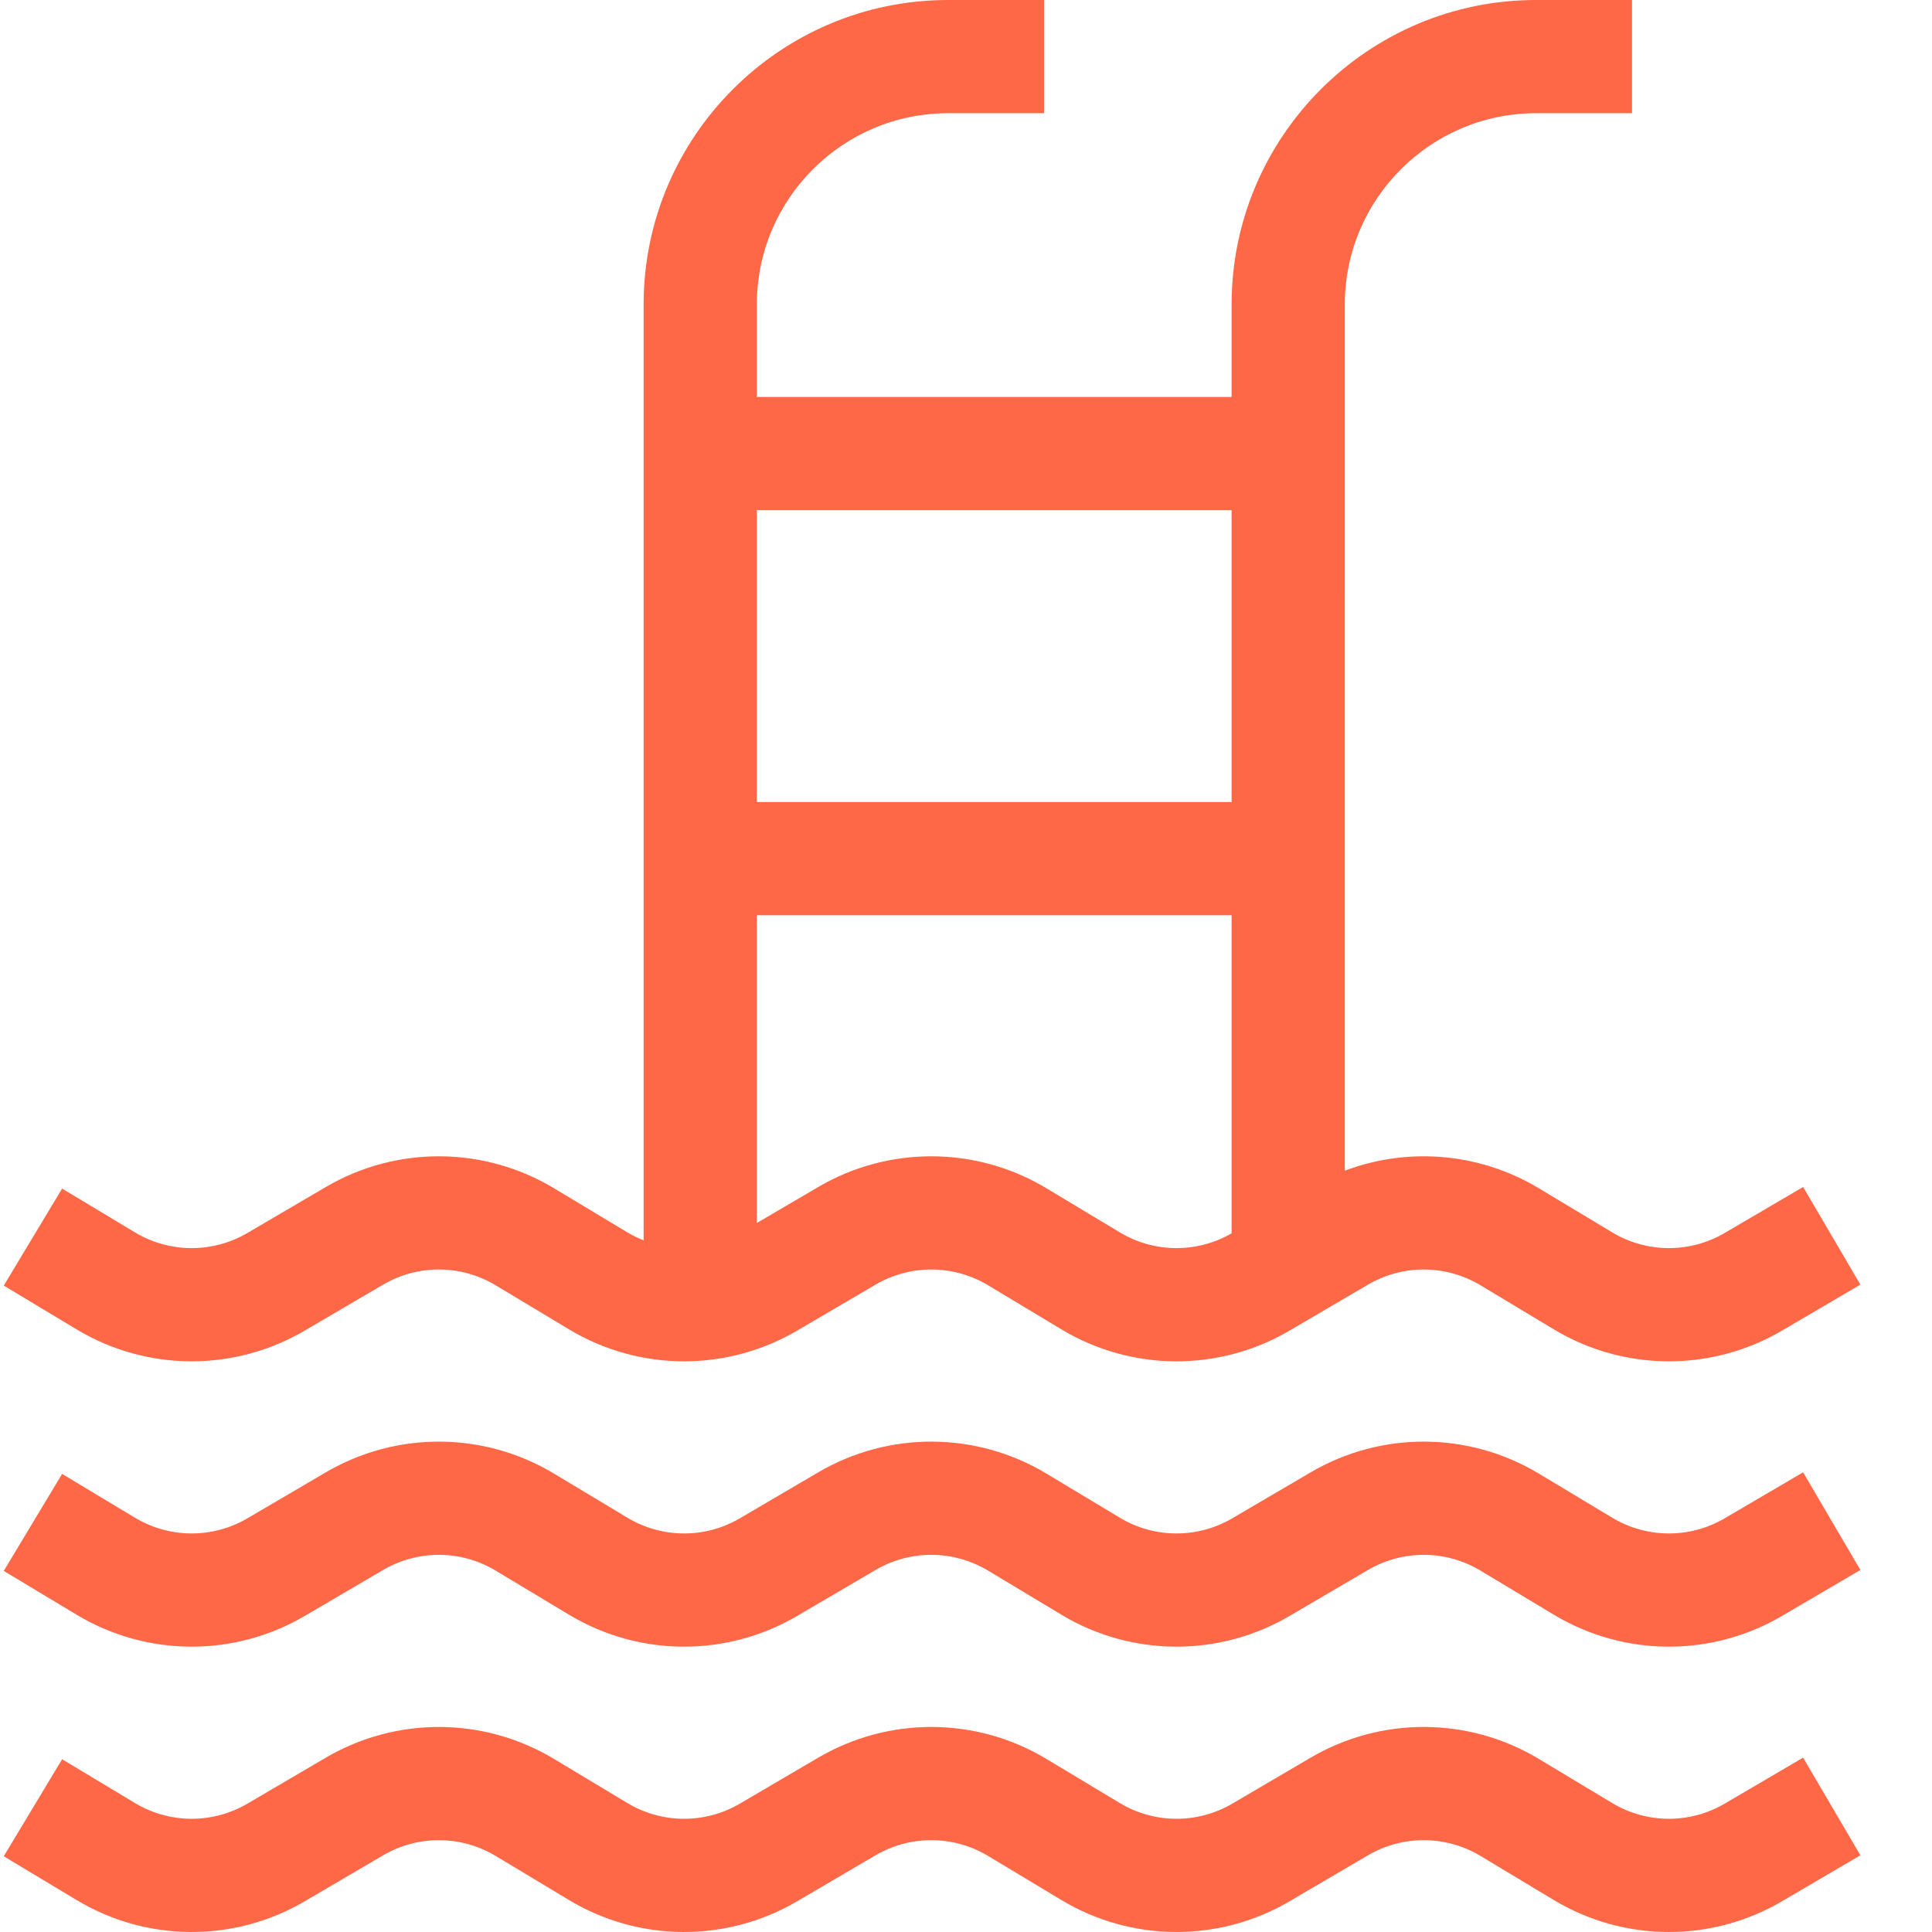 <?xml version="1.0" encoding="utf-8"?>
<!-- Generator: Adobe Illustrator 16.0.3, SVG Export Plug-In . SVG Version: 6.00 Build 0)  -->
<!DOCTYPE svg PUBLIC "-//W3C//DTD SVG 1.1//EN" "http://www.w3.org/Graphics/SVG/1.1/DTD/svg11.dtd">
<svg version="1.1" id="Capa_1" xmlns="http://www.w3.org/2000/svg" xmlns:xlink="http://www.w3.org/1999/xlink" x="0px" y="0px"
	 width="512px" height="512px" viewBox="0 0 512 512" enable-background="new 0 0 512 512" xml:space="preserve">
<path fill="#FF6847" d="M80.746,352.629l20.766-12.176c9.238-5.418,20.68-5.355,29.855,0.164l19.43,11.68
	c9.387,5.645,19.941,8.469,30.504,8.469c10.34,0,20.688-2.711,29.941-8.137l20.766-12.176c9.238-5.418,20.68-5.355,29.859,0.164
	l19.426,11.68c18.586,11.172,41.746,11.297,60.449,0.332l20.766-12.176c9.238-5.418,20.676-5.355,29.855,0.164l19.426,11.68
	c18.586,11.172,41.746,11.297,60.449,0.332l20.785-12.188l-15.172-25.879l-20.789,12.188c-9.223,5.41-20.648,5.348-29.813-0.164
	l-19.43-11.68c-15.688-9.434-34.645-11-51.43-4.66V80.68c0-27.945,22.734-50.68,50.68-50.68h25.434V0h-25.438
	c-44.484,0-80.676,36.191-80.676,80.68v24.523H200.567V80.68c0-27.945,22.734-50.68,50.68-50.68h25.434V0h-25.434
	c-44.488,0-80.68,36.191-80.68,80.68v248.023c-1.477-0.586-2.922-1.281-4.313-2.117l-19.426-11.68
	c-18.594-11.18-41.773-11.309-60.488-0.332l-20.77,12.176c-9.223,5.41-20.648,5.348-29.813-0.164l-19.301-11.602L1,340.695
	l19.301,11.602C38.883,363.469,62.043,363.594,80.746,352.629z M296.754,326.586l-19.43-11.68
	c-18.594-11.18-41.773-11.309-60.488-0.332l-16.27,9.539v-81.563h125.824v84.297C317.196,332.156,305.86,332.063,296.754,326.586z
	 M326.387,135.203v77.348h-125.82v-77.348H326.387z"/>
<path fill="#FF6847" d="M80.746,428.246l20.766-12.176c9.238-5.418,20.68-5.355,29.855,0.164l19.43,11.68
	c18.582,11.172,41.742,11.297,60.445,0.332l20.766-12.176c9.238-5.418,20.68-5.355,29.859,0.164l19.426,11.68
	c18.582,11.172,41.742,11.301,60.449,0.332l20.766-12.176c9.238-5.418,20.676-5.355,29.855,0.164l19.426,11.68
	c9.391,5.645,19.945,8.469,30.504,8.469c10.344,0,20.691-2.711,29.945-8.137l20.785-12.188l-15.176-25.879l-20.785,12.188
	c-9.227,5.41-20.648,5.348-29.813-0.164l-19.43-11.68c-18.594-11.184-41.77-11.309-60.488-0.332l-20.766,12.176
	c-9.223,5.41-20.648,5.348-29.813-0.164l-19.426-11.68c-18.598-11.184-41.777-11.309-60.492-0.332l-20.766,12.176
	c-9.223,5.41-20.648,5.348-29.813-0.164l-19.426-11.68c-18.598-11.184-41.777-11.309-60.492-0.332l-20.766,12.176
	c-9.227,5.41-20.648,5.348-29.813-0.164l-19.301-11.602L1,416.309l19.301,11.605C38.883,439.086,62.043,439.215,80.746,428.246z"/>
<path fill="#FF6847" d="M457.063,477.984c-9.227,5.41-20.648,5.348-29.813-0.164l-19.43-11.68
	c-18.594-11.184-41.773-11.313-60.488-0.336l-20.766,12.18c-9.227,5.41-20.648,5.348-29.813-0.164l-19.43-11.68
	c-18.594-11.184-41.773-11.309-60.488-0.336l-20.766,12.18c-9.223,5.406-20.648,5.348-29.813-0.164l-19.43-11.68
	c-18.594-11.184-41.773-11.309-60.488-0.336l-20.766,12.18c-9.227,5.406-20.648,5.348-29.813-0.164l-19.301-11.605L1,491.926
	l19.301,11.605c18.578,11.168,41.742,11.297,60.445,0.332l20.766-12.18c9.238-5.418,20.68-5.352,29.855,0.164l19.43,11.684
	c18.582,11.172,41.742,11.297,60.445,0.332l20.766-12.18c9.238-5.418,20.68-5.352,29.859,0.164l19.426,11.684
	c18.582,11.168,41.742,11.297,60.449,0.332l20.766-12.18c9.238-5.418,20.676-5.352,29.855,0.164l19.426,11.684
	c9.391,5.645,19.945,8.469,30.504,8.469c10.344,0,20.691-2.711,29.945-8.137l20.785-12.191l-15.176-25.879L457.063,477.984z"/>
</svg>
